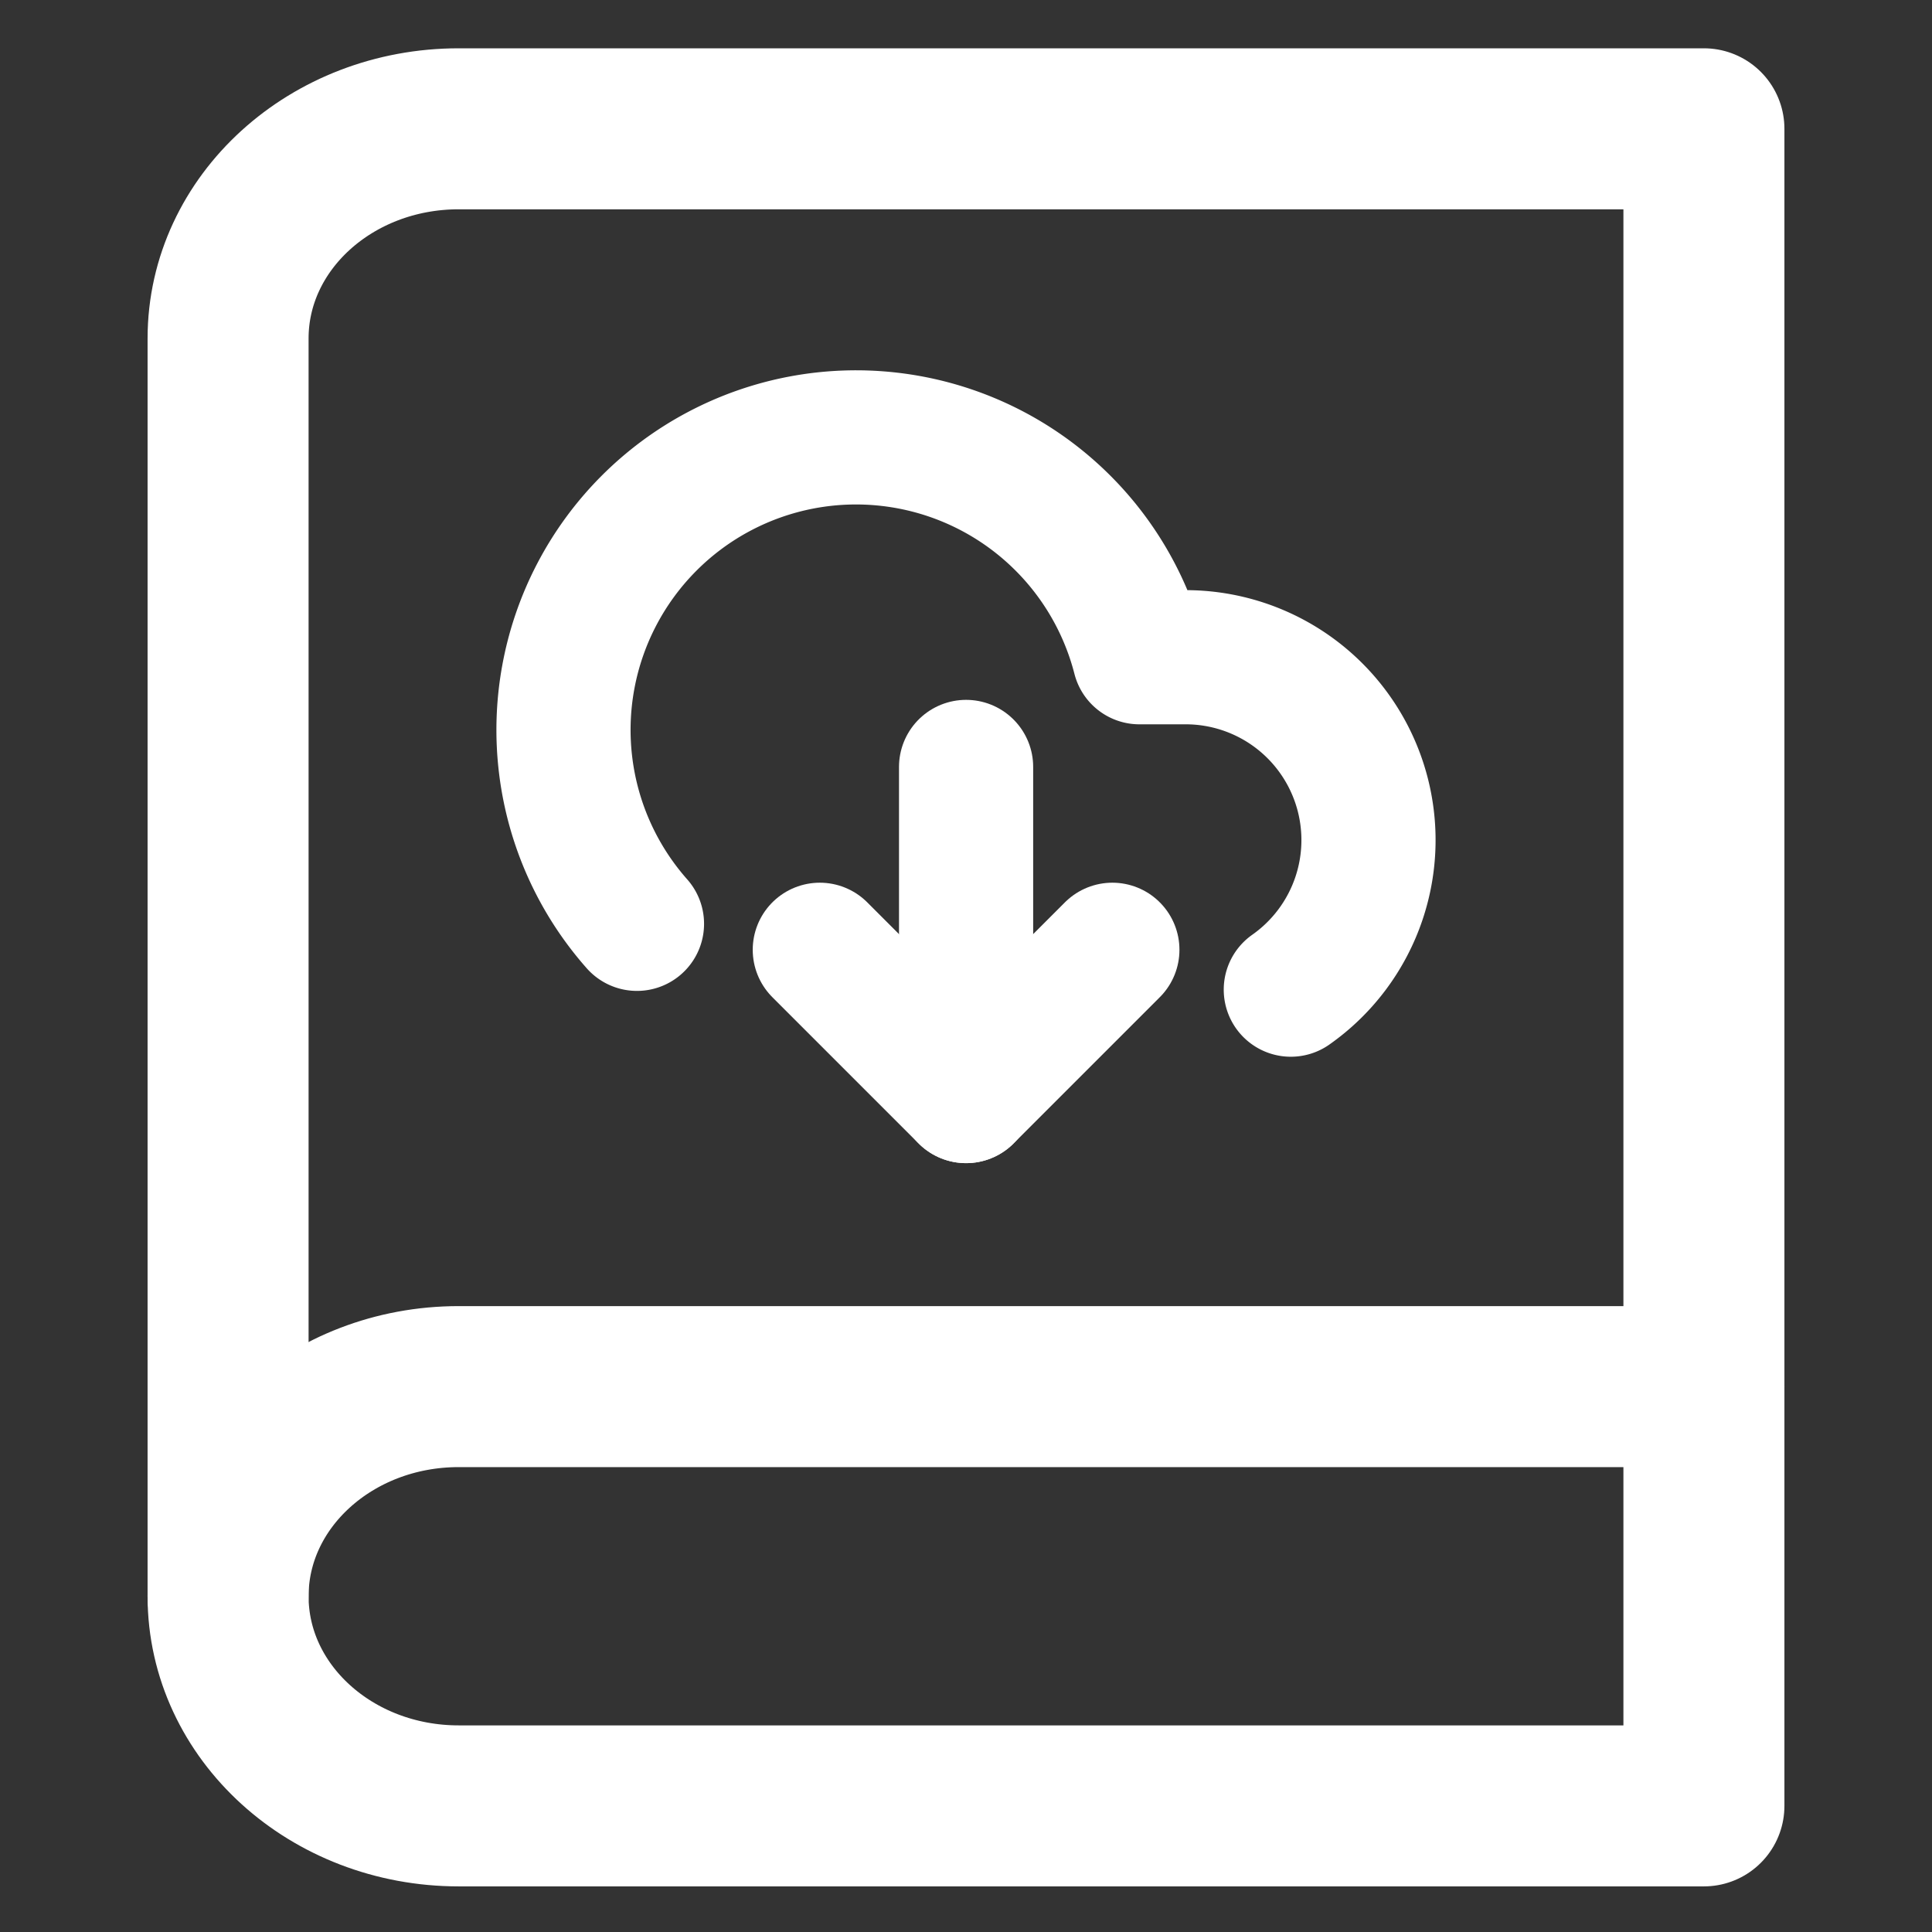 <svg xmlns="http://www.w3.org/2000/svg" xmlns:xlink="http://www.w3.org/1999/xlink" width="720" height="720" viewBox="0 0 720 720"><rect x="0" y="0" width="720" height="720" fill="#333333" stroke="none"/><defs><clipPath id="b"><rect width="720" height="720"/></clipPath></defs><g id="a" clip-path="url(#b)"><rect width="720" height="720" fill="rgba(255,255,255,0)"/><g transform="translate(81 46)"><path d="M4,95.125C4,51.978,42.476,17,89.938,17H554" transform="translate(0 453.75)" fill="none" stroke="#fff" stroke-linecap="round" stroke-linejoin="round" stroke-width="60"/><path d="M89.938,2H554V627H89.938C42.476,627,4,592.022,4,548.875V80.125C4,36.978,42.476,2,89.938,2Z" fill="none" stroke="#fff" stroke-linecap="round" stroke-linejoin="round" stroke-width="60"/></g><g transform="translate(209.009 160.012)"><path d="M8,17,62.512,71.512,117.025,17" transform="translate(88.511 176.943)" fill="none" stroke="#fff" stroke-linecap="round" stroke-linejoin="round" stroke-width="50"/><line y2="122.653" transform="translate(151.024 125.803)" fill="none" stroke="#fff" stroke-linecap="round" stroke-linejoin="round" stroke-width="50"/><path d="M272.041,208.8A68.14,68.14,0,0,0,232.792,84.919H215.621a109.025,109.025,0,1,0-187.25,99.349" transform="translate(0 0)" fill="none" stroke="#fff" stroke-linecap="round" stroke-linejoin="round" stroke-width="50"/></g></g></svg>